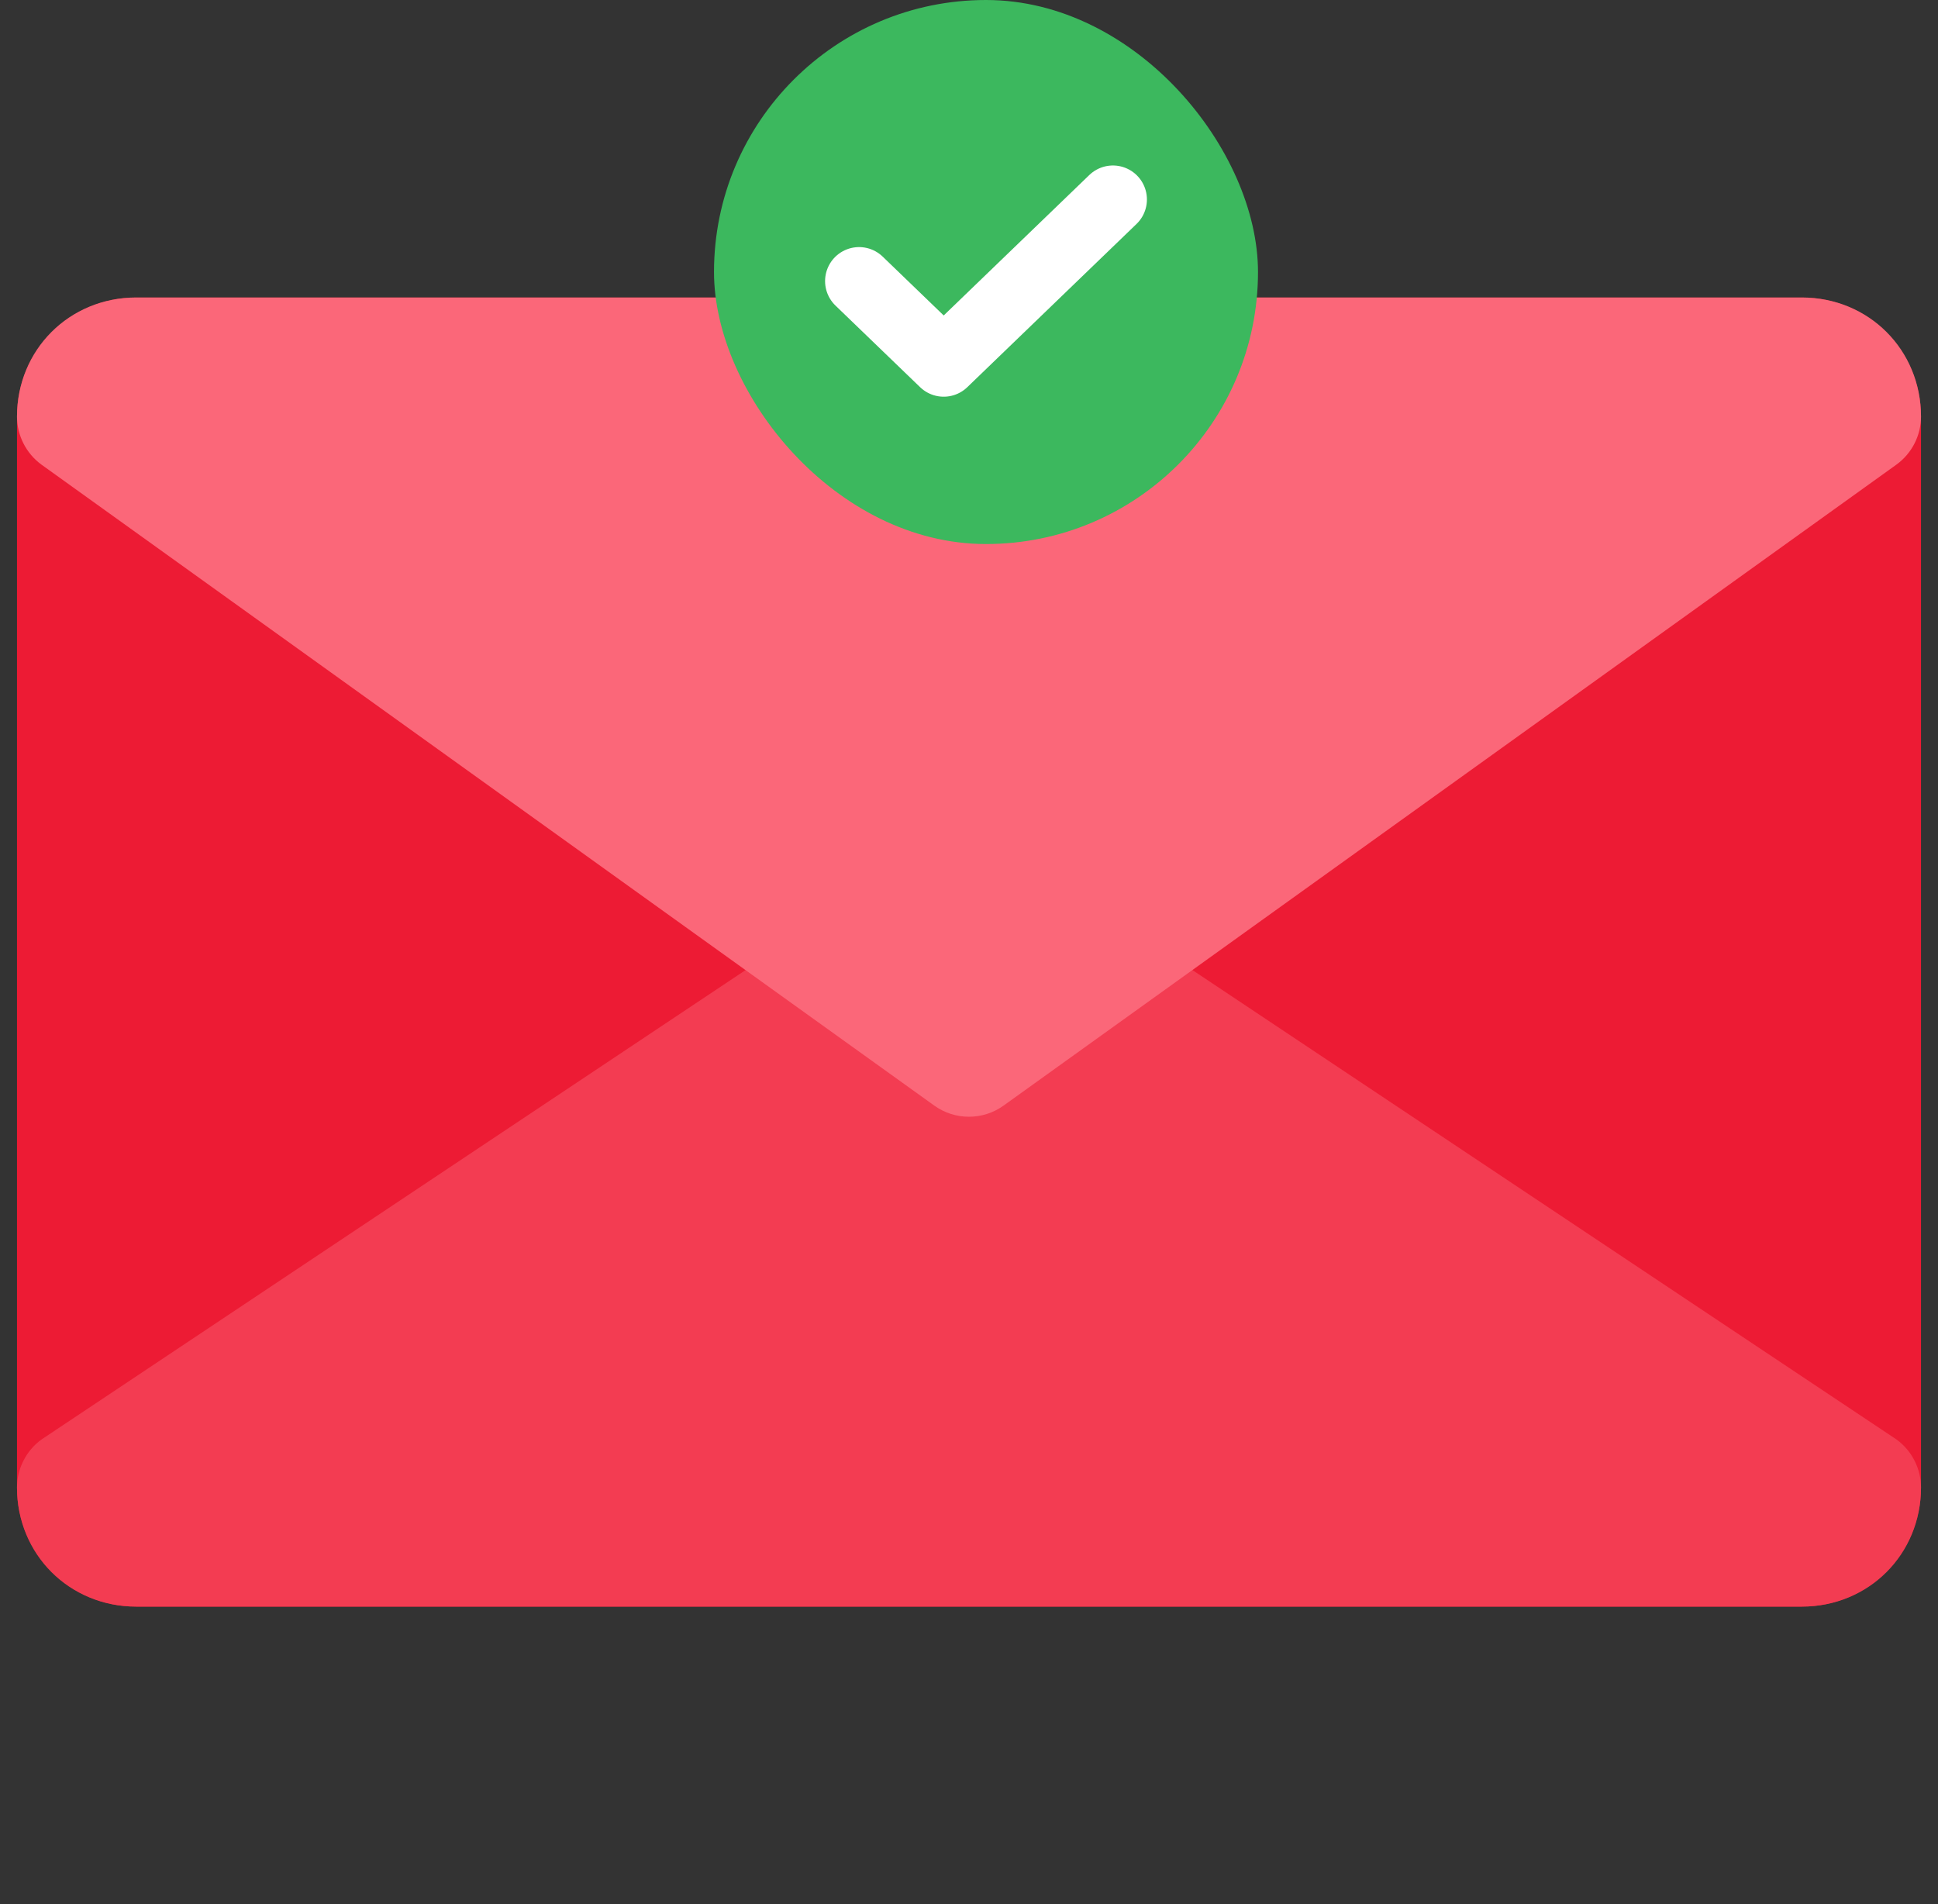 <svg width="57" height="56" viewBox="0 0 57 56" fill="none" xmlns="http://www.w3.org/2000/svg">
    <rect x="0" y="0" width="57" height="56" fill="#333333" stroke="none"/>
    <g clip-path="url(#clip0_8_4044)">
        <path d="M53 47.25H4C2.068 47.25 0.5 45.682 0.5 43.75V12.25C0.5 10.318 2.068 8.75 4 8.75H53C54.932 8.75 56.5 10.318 56.5 12.25V43.75C56.5 45.682 54.932 47.25 53 47.25Z" fill="#ED1B34"/>
        <path d="M53 47.25H4C2.037 47.25 0.5 45.714 0.5 43.75C0.5 43.475 0.565 43.205 0.689 42.96C0.813 42.715 0.993 42.502 1.214 42.34L27.464 24.84C27.772 24.612 28.136 24.5 28.5 24.5C28.864 24.5 29.228 24.612 29.536 24.84L55.786 42.34C56.007 42.502 56.187 42.715 56.311 42.96C56.435 43.205 56.5 43.475 56.5 43.75C56.5 45.714 54.964 47.25 53 47.25Z" fill="#F33C52"/>
        <path d="M53 8.75H4C2.037 8.75 0.5 10.287 0.5 12.25C0.5 12.525 0.565 12.795 0.689 13.04C0.813 13.285 0.993 13.498 1.214 13.661L27.478 32.515C28.087 32.953 28.91 32.953 29.518 32.515L55.782 13.661C56.005 13.498 56.185 13.286 56.31 13.041C56.435 12.796 56.5 12.525 56.5 12.25C56.5 10.287 54.964 8.75 53 8.75Z" fill="#FB6779"/>
        <rect x="21" width="16" height="16" rx="8" fill="#3CB85E"/>
        <path d="M25.267 8.267L27.756 10.667L32.733 5.867" stroke="white" stroke-width="2" stroke-linecap="round" stroke-linejoin="round"/>
    </g>
    <defs>
        <clipPath id="clip0_8_4044">
            <rect width="56" height="56" fill="white" transform="translate(0.5)"/>
        </clipPath>
    </defs>
</svg>
